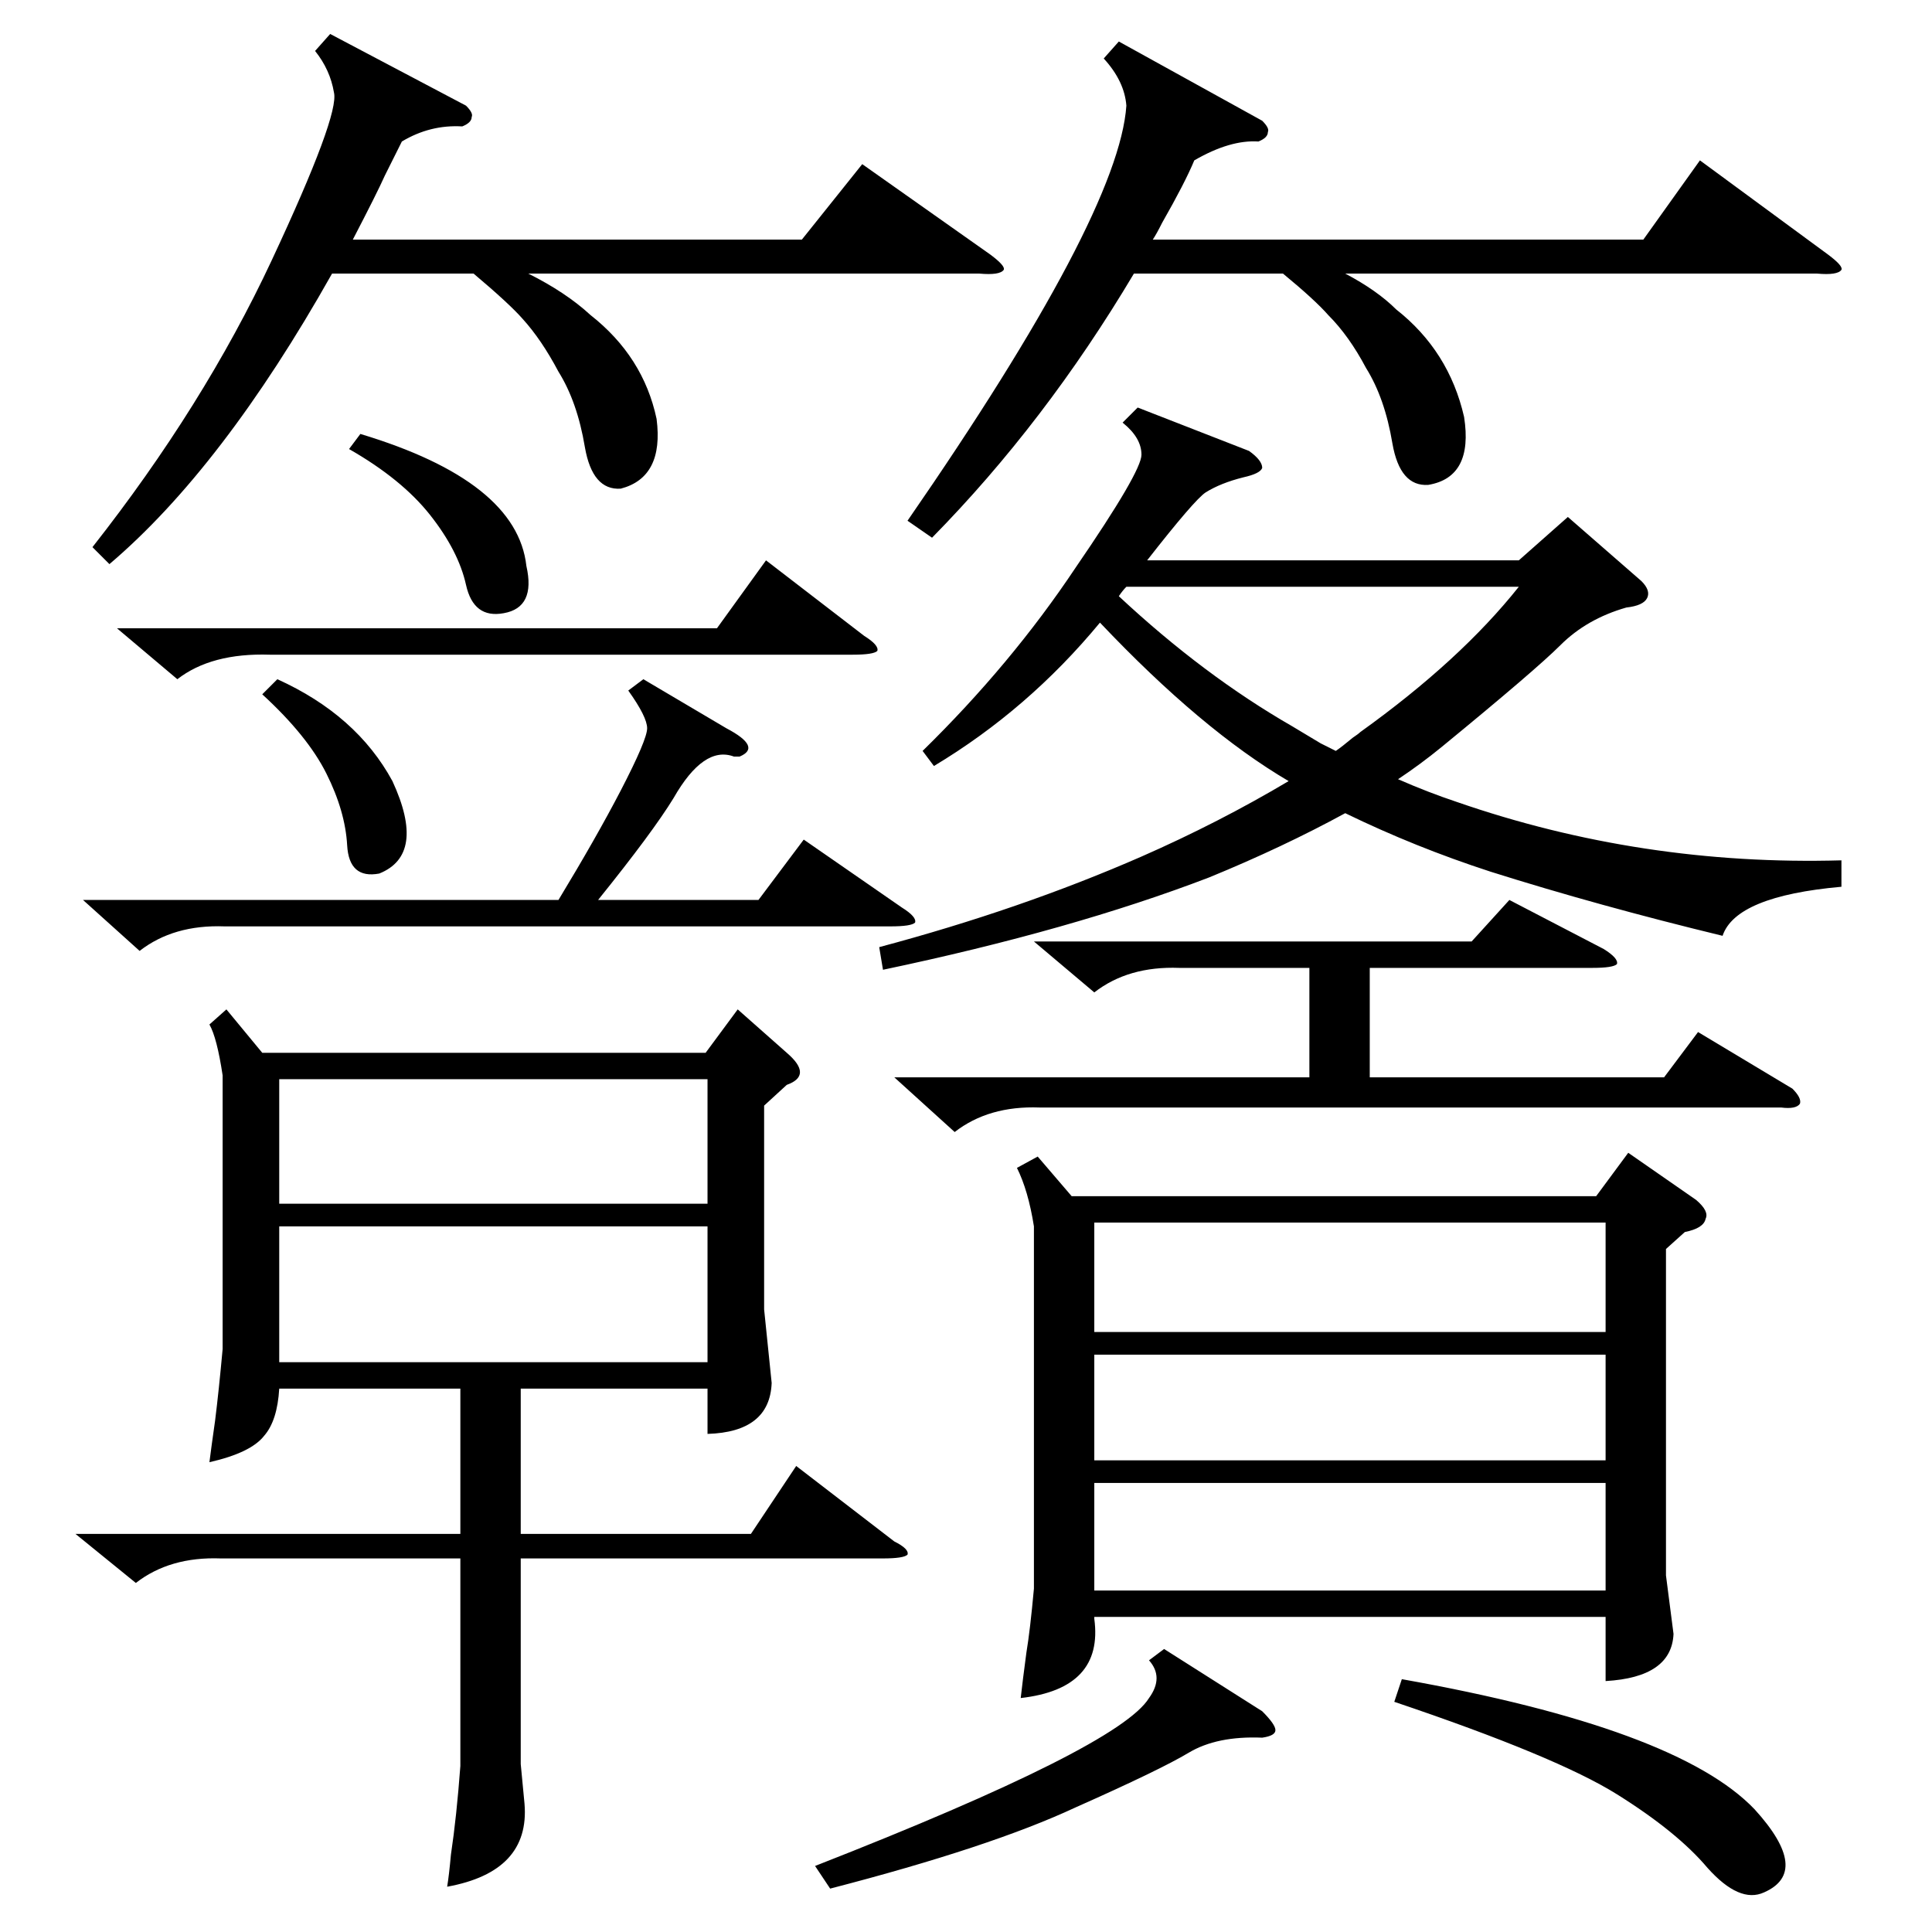 <?xml version="1.0" standalone="no"?>
<!DOCTYPE svg PUBLIC "-//W3C//DTD SVG 1.1//EN" "http://www.w3.org/Graphics/SVG/1.1/DTD/svg11.dtd" >
<svg xmlns="http://www.w3.org/2000/svg" xmlns:xlink="http://www.w3.org/1999/xlink" version="1.1" viewBox="0 -205 1024 1024">
  <g transform="matrix(1 0 0 -1 0 819)">
   <path fill="currentColor"
d="M550 411l18 -21h278l17 23l36 -25q7 -6 5 -10q-1 -5 -11 -7l-10 -9v-173l4 -31q-1 -23 -36 -25v34h-271v-1q5 -37 -39 -42q1 9 3 24q2 12 4 34v192q-3 19 -9 31zM40 211h204v77h-96q-1 -17 -8 -25q-7 -9 -29 -14q1 8 3 22q2 16 4 38v145q-3 20 -7 27l9 8l19 -23h235
l17 23l26 -23q14 -12 0 -17l-12 -11v-108l4 -39q-1 -26 -34 -27v24h-99v-77h122l24 36l52 -40q8 -4 7 -7q-2 -2 -13 -2h-192v-109l2 -21q3 -36 -41 -44q1 6 2 17q3 20 5 47v110h-127q-27 1 -45 -13zM976 568v-14q-56 -5 -63 -26q-66 16 -123 34q-40 13 -77 31
q-33 -18 -72 -34q-73 -28 -173 -49l-2 12q75 20 139 48q41 18 78 40q-46 27 -100 84q-38 -46 -88 -76l-6 8q47 46 81 97q35 51 35 60t-10 17l8 8l59 -23q7 -5 7 -9q-1 -3 -10 -5q-12 -3 -20 -8q-6 -4 -31 -36h197l26 23l39 -34q5 -5 3 -9t-11 -5q-21 -6 -35 -20
q-13 -13 -63 -54q-11 -9 -23 -17q16 -7 31 -12q98 -34 204 -31zM593 1002l76 -42q4 -4 3 -6q0 -3 -5 -5q-15 1 -34 -10q-5 -12 -17 -33q-3 -6 -5 -9h260l30 42l68 -50q8 -6 7 -8q-2 -3 -13 -2h-250q17 -9 27 -19q28 -22 36 -57q5 -32 -19 -36q-15 -1 -19 22q-4 24 -14 40
q-9 17 -20 28q-7 8 -24 22h-79q-47 -79 -107 -140l-13 9q112 162 116 220q-1 13 -12 25zM175 1006l72 -38q4 -4 3 -6q0 -3 -5 -5q-17 1 -32 -8l-9 -18q-4 -9 -17 -34h238l32 40l68 -48q8 -6 7 -8q-2 -3 -13 -2h-239q20 -10 33 -22q28 -22 35 -55q4 -31 -19 -37
q-15 -1 -19 22q-4 24 -14 40q-9 17 -19 28q-7 8 -26 24h-75q-58 -103 -118 -154l-9 9q59 75 95 152t33 89q-2 12 -10 22zM375 374h-227v-72h227v72zM851 376h-271v-58h271v58zM851 238h-271v-57h271v57zM474 453h220v58h-69q-27 1 -45 -13l-32 27h232l20 22l50 -26
q8 -5 7 -8q-2 -2 -13 -2h-118v-58h156l18 24l50 -30q5 -5 4 -8q-2 -3 -10 -2h-393q-27 1 -45 -13zM851 306h-271v-56h271v56zM148 386h227v66h-227v-66zM341 664l44 -26q19 -10 7 -15h-3q-16 6 -32 -22q-11 -18 -40 -54h85l24 32l52 -36q8 -5 7 -8q-2 -2 -13 -2h-353
q-27 1 -45 -13l-30 27h252q20 33 33 58q14 27 14 33t-10 20zM685 639l15 -9l8 -4q3 2 9 7q3 2 4 3q53 38 84 77h-208q-2 -2 -4 -5q45 -42 92 -69zM62 691h318l26 36l52 -40q8 -5 7 -8q-2 -2 -13 -2h-309q-31 1 -49 -13zM617 150l52 -33q7 -7 7 -10t-7 -4q-24 1 -39 -8
t-60 -29q-45 -21 -130 -43l-8 12q161 63 177 89q8 11 0 20zM739 122l4 12q146 -26 187 -69q30 -33 5 -44q-13 -6 -30 13q-16 19 -48 39t-118 49zM185 786l6 8q83 -25 88 -70q5 -22 -12 -25q-16 -3 -20 15t-19 37t-43 35zM139 656l8 8q42 -19 61 -54q18 -39 -7 -49
q-16 -3 -17 15t-11 38t-34 42z" />
  </g>

</svg>
